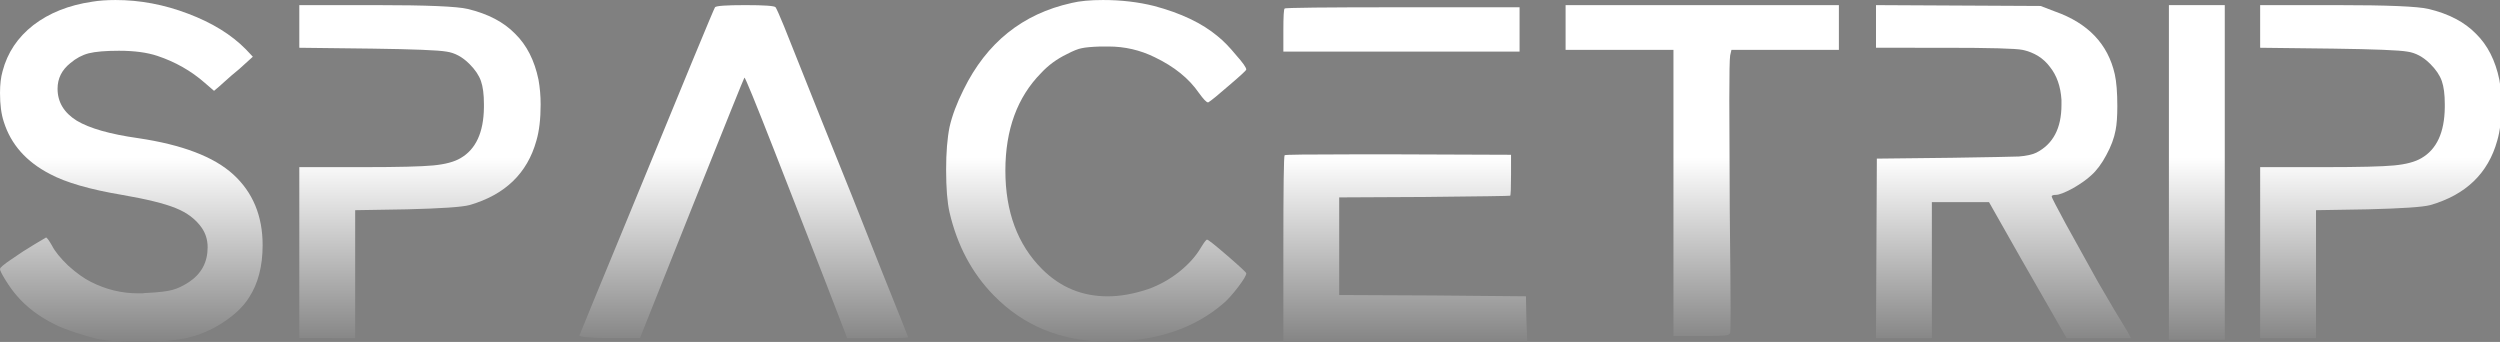 <?xml version="1.0" encoding="UTF-8" standalone="no"?>
<svg
   xmlns:dc="http://purl.org/dc/elements/1.1/"
   xmlns:cc="http://creativecommons.org/ns#"
   xmlns:rdf="http://www.w3.org/1999/02/22-rdf-syntax-ns#"
   xmlns:svg="http://www.w3.org/2000/svg"
   xmlns="http://www.w3.org/2000/svg"
   xmlns:xlink="http://www.w3.org/1999/xlink"
   id="svg8"
   version="1.1"
   viewBox="0 0 170.336 23.298"
   height="23.298mm"
   width="170.336mm">
  <rect x="0" y="0" width="170.336" height="23.298" fill="#808080" stroke="none"/>
  <defs
     id="defs2">
    <linearGradient
       id="linearGradient49">
      <stop
         id="stop45"
         offset="0"
         style="stop-color:#ffffff;stop-opacity:1;" />
      <stop
         id="stop47"
         offset="1"
         style="stop-color:#ffffff;stop-opacity:0;" />
    </linearGradient>
    <linearGradient
       id="linearGradient17">
      <stop
         id="stop13"
         offset="0"
         style="stop-color:#ffffff;stop-opacity:1;" />
      <stop
         id="stop15"
         offset="1"
         style="stop-color:#000000;stop-opacity:1" />
    </linearGradient>
    <linearGradient
       gradientUnits="userSpaceOnUse"
       y2="124.519"
       x2="86.535"
       y1="98.327"
       x1="86.535"
       id="linearGradient19"
       xlink:href="#linearGradient17" />
    <linearGradient
       gradientUnits="userSpaceOnUse"
       y2="-32.547"
       x2="117.57"
       y1="-15.976"
       x1="99.129"
       id="linearGradient51"
       xlink:href="#linearGradient49" />
    <linearGradient
       y2="-32.547"
       x2="117.57"
       y1="-15.976"
       x1="99.129"
       gradientUnits="userSpaceOnUse"
       id="linearGradient75"
       xlink:href="#linearGradient49" />
    <linearGradient
       y2="-32.547"
       x2="117.57"
       y1="-15.976"
       x1="99.129"
       gradientUnits="userSpaceOnUse"
       id="linearGradient77"
       xlink:href="#linearGradient49" />
    <linearGradient
       y2="124.519"
       x2="86.535"
       y1="98.327"
       x1="86.535"
       gradientUnits="userSpaceOnUse"
       id="linearGradient79"
       xlink:href="#linearGradient17" />
    <linearGradient
       y2="124.519"
       x2="86.535"
       y1="98.327"
       x1="86.535"
       gradientUnits="userSpaceOnUse"
       id="linearGradient81"
       xlink:href="#linearGradient17" />
    <linearGradient
       y2="124.519"
       x2="86.535"
       y1="98.327"
       x1="86.535"
       gradientUnits="userSpaceOnUse"
       id="linearGradient83"
       xlink:href="#linearGradient17" />
    <linearGradient
       y2="124.519"
       x2="86.535"
       y1="98.327"
       x1="86.535"
       gradientUnits="userSpaceOnUse"
       id="linearGradient85"
       xlink:href="#linearGradient17" />
    <linearGradient
       y2="124.519"
       x2="86.535"
       y1="98.327"
       x1="86.535"
       gradientUnits="userSpaceOnUse"
       id="linearGradient87"
       xlink:href="#linearGradient17" />
    <linearGradient
       y2="124.519"
       x2="86.535"
       y1="98.327"
       x1="86.535"
       gradientUnits="userSpaceOnUse"
       id="linearGradient89"
       xlink:href="#linearGradient17" />
    <linearGradient
       y2="124.519"
       x2="86.535"
       y1="98.327"
       x1="86.535"
       gradientUnits="userSpaceOnUse"
       id="linearGradient91"
       xlink:href="#linearGradient17" />
    <linearGradient
       y2="124.519"
       x2="86.535"
       y1="98.327"
       x1="86.535"
       gradientUnits="userSpaceOnUse"
       id="linearGradient93"
       xlink:href="#linearGradient17" />
    <linearGradient
       y2="124.519"
       x2="86.535"
       y1="98.327"
       x1="86.535"
       gradientUnits="userSpaceOnUse"
       id="linearGradient95"
       xlink:href="#linearGradient17" />
    <linearGradient
       y2="124.519"
       x2="86.535"
       y1="98.327"
       x1="86.535"
       gradientUnits="userSpaceOnUse"
       id="linearGradient97"
       xlink:href="#linearGradient17" />
  </defs>
  <g
     transform="translate(-34.465,-87.59)"
     id="layer1">
    <rect
       y="137.436"
       x="-45.599"
       height="100.761"
       width="302.282"
       id="rect11"
       style="fill:#000000;stroke-width:0.265" />
    <g
       id="text3719-9"
       style="font-style:normal;font-weight:normal;font-size:29.05px;line-height:1.25;font-family:sans-serif;letter-spacing:0px;word-spacing:0px;fill:url(#linearGradient77);fill-opacity:1;stroke:none;stroke-width:0.726"
       transform="rotate(90)"
       aria-label="O">
      <path
         id="path72"
         style="font-style:normal;font-variant:normal;font-weight:normal;font-stretch:normal;font-family:'Lost In Space';-inkscape-font-specification:'Lost In Space';fill:url(#linearGradient75);fill-opacity:1;stroke-width:0.726"
         d="m 101.45,-24.853 q -0.872,-0.261 -2.295,-0.261 -0.755,0 -1.017,0.058 -2.382,0.436 -4.038,1.975 -0.523,0.494 -1.075,1.249 -0.552,0.726 -0.552,0.959 0,0.058 0.145,0 0.174,-0.087 0.436,-0.261 0.668,-0.494 1.598,-0.813 0.697,-0.261 1.075,-0.32 0.378,-0.058 1.54,-0.058 1.598,0 2.527,0.349 3.079,1.162 4.445,3.951 0.842,1.743 0.842,3.602 0,0.93 -0.232,1.801 -0.029,0.145 -0.058,0.29 -0.029,0.116 -0.029,0.203 0,0.058 0.029,0.058 0.116,0 0.726,-0.842 0.61,-0.871 0.842,-1.365 0.668,-1.452 0.668,-3.137 0,-2.527 -1.54,-4.59 -1.511,-2.092 -4.038,-2.847 z m -3.951,-3.631 q 0.697,-0.116 1.627,-0.116 2.353,0 4.154,0.697 1.801,0.668 3.486,2.208 1.714,1.54 2.644,3.341 1.075,2.15 1.075,5.113 0,2.004 -0.552,3.631 -1.133,3.399 -4.067,5.461 -2.934,2.063 -6.536,2.063 -1.336,0 -2.382,-0.232 -3.137,-0.668 -5.374,-2.905 -3.166,-3.108 -3.37,-7.495 0,-0.145 -0.029,-0.378 0,-0.261 0,-0.378 0,-3.05 1.511,-5.607 0.552,-0.901 1.482,-1.917 0.959,-1.046 1.714,-1.569 2.179,-1.482 4.619,-1.917 z" />
    </g>
    <g
       id="text3719"
       style="font-style:normal;font-weight:normal;font-size:29.05px;line-height:1.25;font-family:sans-serif;letter-spacing:0px;word-spacing:0px;fill:url(#linearGradient97);fill-opacity:1;stroke:none;stroke-width:0.726"
       aria-label="SPACETRIP">
      <path
         id="path53"
         style="font-style:normal;font-variant:normal;font-weight:normal;font-stretch:normal;font-family:'Lost In Space';-inkscape-font-specification:'Lost In Space';fill:url(#linearGradient79);fill-opacity:1;stroke-width:0.726"
         d="m 40.74,87.707 q 0.697,-0.116 1.598,-0.116 2.498,0 4.938,0.93 2.469,0.93 3.951,2.44 l 0.465,0.494 -0.93,0.842 q -0.203,0.174 -0.523,0.436 -0.29,0.261 -0.523,0.465 -0.203,0.174 -0.29,0.261 l -0.378,0.32 -0.639,-0.552 q -1.394,-1.22 -3.225,-1.83 -1.046,-0.349 -2.614,-0.349 -1.365,0 -2.063,0.174 -0.668,0.174 -1.249,0.668 -0.871,0.697 -0.871,1.743 0,1.365 1.307,2.179 1.307,0.784 4.183,1.191 4.503,0.668 6.478,2.469 2.004,1.83 2.004,4.822 0,2.15 -0.93,3.573 -0.552,0.872 -1.627,1.598 -1.046,0.726 -2.295,1.075 -1.278,0.349 -3.631,0.349 -1.714,0 -2.76,-0.203 -0.494,-0.116 -1.511,-0.436 -1.017,-0.349 -1.394,-0.552 -1.598,-0.784 -2.614,-1.975 -0.378,-0.436 -0.755,-1.046 -0.378,-0.61 -0.378,-0.755 0,-0.145 0.784,-0.668 0.784,-0.552 1.569,-1.017 l 0.784,-0.465 q 0.087,0 0.407,0.552 0.29,0.581 1.104,1.365 0.842,0.755 1.54,1.104 1.54,0.784 3.225,0.784 0.087,0 0.29,0 0.203,-0.029 0.32,-0.029 1.191,-0.058 1.714,-0.203 0.552,-0.145 1.162,-0.552 1.249,-0.842 1.249,-2.353 0,-0.755 -0.407,-1.336 -0.61,-0.872 -1.772,-1.336 -1.133,-0.465 -3.66,-0.901 -3.283,-0.552 -4.909,-1.423 -2.411,-1.249 -3.137,-3.544 -0.261,-0.784 -0.261,-1.975 0,-0.871 0.174,-1.482 0.494,-1.888 2.092,-3.137 1.627,-1.249 4.009,-1.598 z" />
      <path
         id="path55"
         style="font-style:normal;font-variant:normal;font-weight:normal;font-stretch:normal;font-family:'Lost In Space';-inkscape-font-specification:'Lost In Space';fill:url(#linearGradient81);fill-opacity:1;stroke-width:0.726"
         d="m 54.858,90.844 v -2.905 h 5.229 q 5.171,0 6.246,0.261 2.063,0.494 3.225,1.685 1.191,1.162 1.598,3.137 0.145,0.813 0.145,1.685 0,1.482 -0.29,2.469 -0.93,3.341 -4.561,4.387 -0.755,0.203 -4.27,0.29 l -3.515,0.058 v 8.715 H 54.858 V 98.978 h 4.416 q 3.486,0 4.706,-0.116 1.22,-0.116 1.859,-0.494 1.569,-0.901 1.598,-3.457 v -0.232 q 0,-0.988 -0.203,-1.569 -0.203,-0.581 -0.784,-1.162 -0.726,-0.726 -1.569,-0.842 -0.813,-0.145 -5.055,-0.203 z" />
      <path
         id="path57"
         style="font-style:normal;font-variant:normal;font-weight:normal;font-stretch:normal;font-family:'Lost In Space';-inkscape-font-specification:'Lost In Space';fill:url(#linearGradient83);fill-opacity:1;stroke-width:0.726"
         d="m 83.182,88.084 q 0.116,-0.145 2.063,-0.145 1.946,0 2.063,0.145 0.116,0.174 0.581,1.307 0.494,1.22 2.585,6.478 2.121,5.229 3.98,9.964 1.888,4.706 1.888,4.735 0,0.058 -2.063,0.058 h -2.092 l -1.511,-3.922 q -2.789,-7.146 -3.457,-8.86 -1.946,-4.968 -2.033,-4.968 -0.029,0 -3.573,8.86 l -3.544,8.889 h -2.092 q -2.033,-0.029 -2.033,-0.174 0.116,-0.32 3.37,-8.192 5.723,-13.944 5.868,-14.176 z" />
      <path
         id="path59"
         style="font-style:normal;font-variant:normal;font-weight:normal;font-stretch:normal;font-family:'Lost In Space';-inkscape-font-specification:'Lost In Space';fill:url(#linearGradient85);fill-opacity:1;stroke-width:0.726"
         d="m 107.468,87.794 q 0.842,-0.203 2.15,-0.203 1.859,0 3.486,0.407 2.731,0.726 4.328,2.063 0.581,0.465 1.249,1.278 0.697,0.784 0.697,0.988 0,0.087 -1.162,1.075 -1.133,0.988 -1.423,1.162 h -0.029 q -0.145,0 -0.61,-0.639 -1.017,-1.482 -3.021,-2.44 -1.482,-0.726 -3.137,-0.726 h -0.552 q -0.901,0.029 -1.278,0.116 -0.349,0.058 -1.017,0.407 -1.017,0.494 -1.743,1.278 -2.44,2.469 -2.44,6.652 0,4.212 2.498,6.711 1.859,1.859 4.474,1.859 1.278,0 2.76,-0.494 1.133,-0.407 2.092,-1.162 0.988,-0.784 1.511,-1.685 0.32,-0.523 0.407,-0.523 0.116,0 1.394,1.104 1.278,1.104 1.278,1.191 0,0.203 -0.552,0.93 -0.552,0.726 -0.988,1.104 -3.021,2.614 -7.902,2.614 -4.706,0 -7.785,-3.166 -2.208,-2.266 -2.992,-5.636 -0.232,-1.017 -0.232,-2.905 0,-1.743 0.232,-2.905 0.261,-1.162 0.959,-2.556 2.353,-4.793 7.35,-5.897 z" />
      <path
         id="path61"
         style="font-style:normal;font-variant:normal;font-weight:normal;font-stretch:normal;font-family:'Lost In Space';-inkscape-font-specification:'Lost In Space';fill:url(#linearGradient87);fill-opacity:1;stroke-width:0.726"
         d="m 121.993,98.165 q 0.058,-0.058 4.59,-0.058 h 3.166 l 7.669,0.029 v 1.365 q 0,1.365 -0.058,1.423 -0.029,0.029 -5.839,0.087 l -5.81,0.029 v 6.652 l 6.362,0.029 6.362,0.058 0.029,1.54 0.058,1.54 H 121.906 v -6.304 q 0,-6.304 0.087,-6.391 z m 0,-9.993 q 0.029,-0.087 8.047,-0.087 h 7.96 v 3.021 h -16.094 v -1.423 q 0,-1.452 0.087,-1.511 z" />
      <path
         id="path63"
         style="font-style:normal;font-variant:normal;font-weight:normal;font-stretch:normal;font-family:'Lost In Space';-inkscape-font-specification:'Lost In Space';fill:url(#linearGradient89);fill-opacity:1;stroke-width:0.726"
         d="m 141.136,90.989 v -3.05 h 18.621 v 3.05 h -7.321 l -0.087,0.378 q -0.058,0.349 -0.058,3.021 0,2.121 0.029,7.437 0.058,5.316 0.058,6.798 0,1.569 -0.029,1.656 -0.058,0.145 -0.378,0.174 -0.29,0.029 -1.598,0.029 h -1.888 V 90.989 Z" />
      <path
         id="path65"
         style="font-style:normal;font-variant:normal;font-weight:normal;font-stretch:normal;font-family:'Lost In Space';-inkscape-font-specification:'Lost In Space';fill:url(#linearGradient91);fill-opacity:1;stroke-width:0.726"
         d="m 162.285,90.844 v -2.905 q 1.888,0 5.607,0.029 3.747,0.029 5.607,0.029 l 0.988,0.378 q 3.37,1.191 4.067,4.27 0.174,0.784 0.174,2.179 0,1.046 -0.116,1.627 -0.145,0.813 -0.639,1.714 -0.465,0.871 -1.017,1.365 -0.465,0.436 -1.278,0.901 -0.813,0.436 -1.133,0.436 -0.29,0 -0.29,0.116 0,0.087 0.959,1.859 0.959,1.743 2.208,3.98 1.278,2.208 2.004,3.37 l 0.232,0.436 h -4.387 q -3.544,-6.159 -5.287,-9.267 h -3.893 v 9.267 h -3.806 q 0,-2.033 0.029,-6.1 0.029,-4.096 0.029,-6.13 l 5.142,-0.058 q 3.806,-0.058 4.532,-0.087 0.755,-0.058 1.191,-0.261 1.714,-0.871 1.714,-3.254 v -0.349 q -0.087,-1.365 -0.784,-2.237 -0.668,-0.901 -1.859,-1.162 -0.668,-0.145 -5.316,-0.145 z" />
      <path
         id="path67"
         style="font-style:normal;font-variant:normal;font-weight:normal;font-stretch:normal;font-family:'Lost In Space';-inkscape-font-specification:'Lost In Space';fill:url(#linearGradient93);fill-opacity:1;stroke-width:0.726"
         d="M 182.242,110.743 V 87.939 h 3.806 v 22.804 z" />
      <path
         id="path69"
         style="font-style:normal;font-variant:normal;font-weight:normal;font-stretch:normal;font-family:'Lost In Space';-inkscape-font-specification:'Lost In Space';fill:url(#linearGradient95);fill-opacity:1;stroke-width:0.726"
         d="m 188.459,90.844 v -2.905 h 5.229 q 5.171,0 6.246,0.261 2.063,0.494 3.225,1.685 1.191,1.162 1.598,3.137 0.145,0.813 0.145,1.685 0,1.482 -0.29,2.469 -0.93,3.341 -4.561,4.387 -0.755,0.203 -4.27,0.29 l -3.515,0.058 v 8.715 h -3.806 V 98.978 h 4.416 q 3.486,0 4.706,-0.116 1.22,-0.116 1.859,-0.494 1.569,-0.901 1.598,-3.457 v -0.232 q 0,-0.988 -0.203,-1.569 -0.203,-0.581 -0.784,-1.162 -0.726,-0.726 -1.569,-0.842 -0.813,-0.145 -5.055,-0.203 z" />
    </g>
  </g>
</svg>
